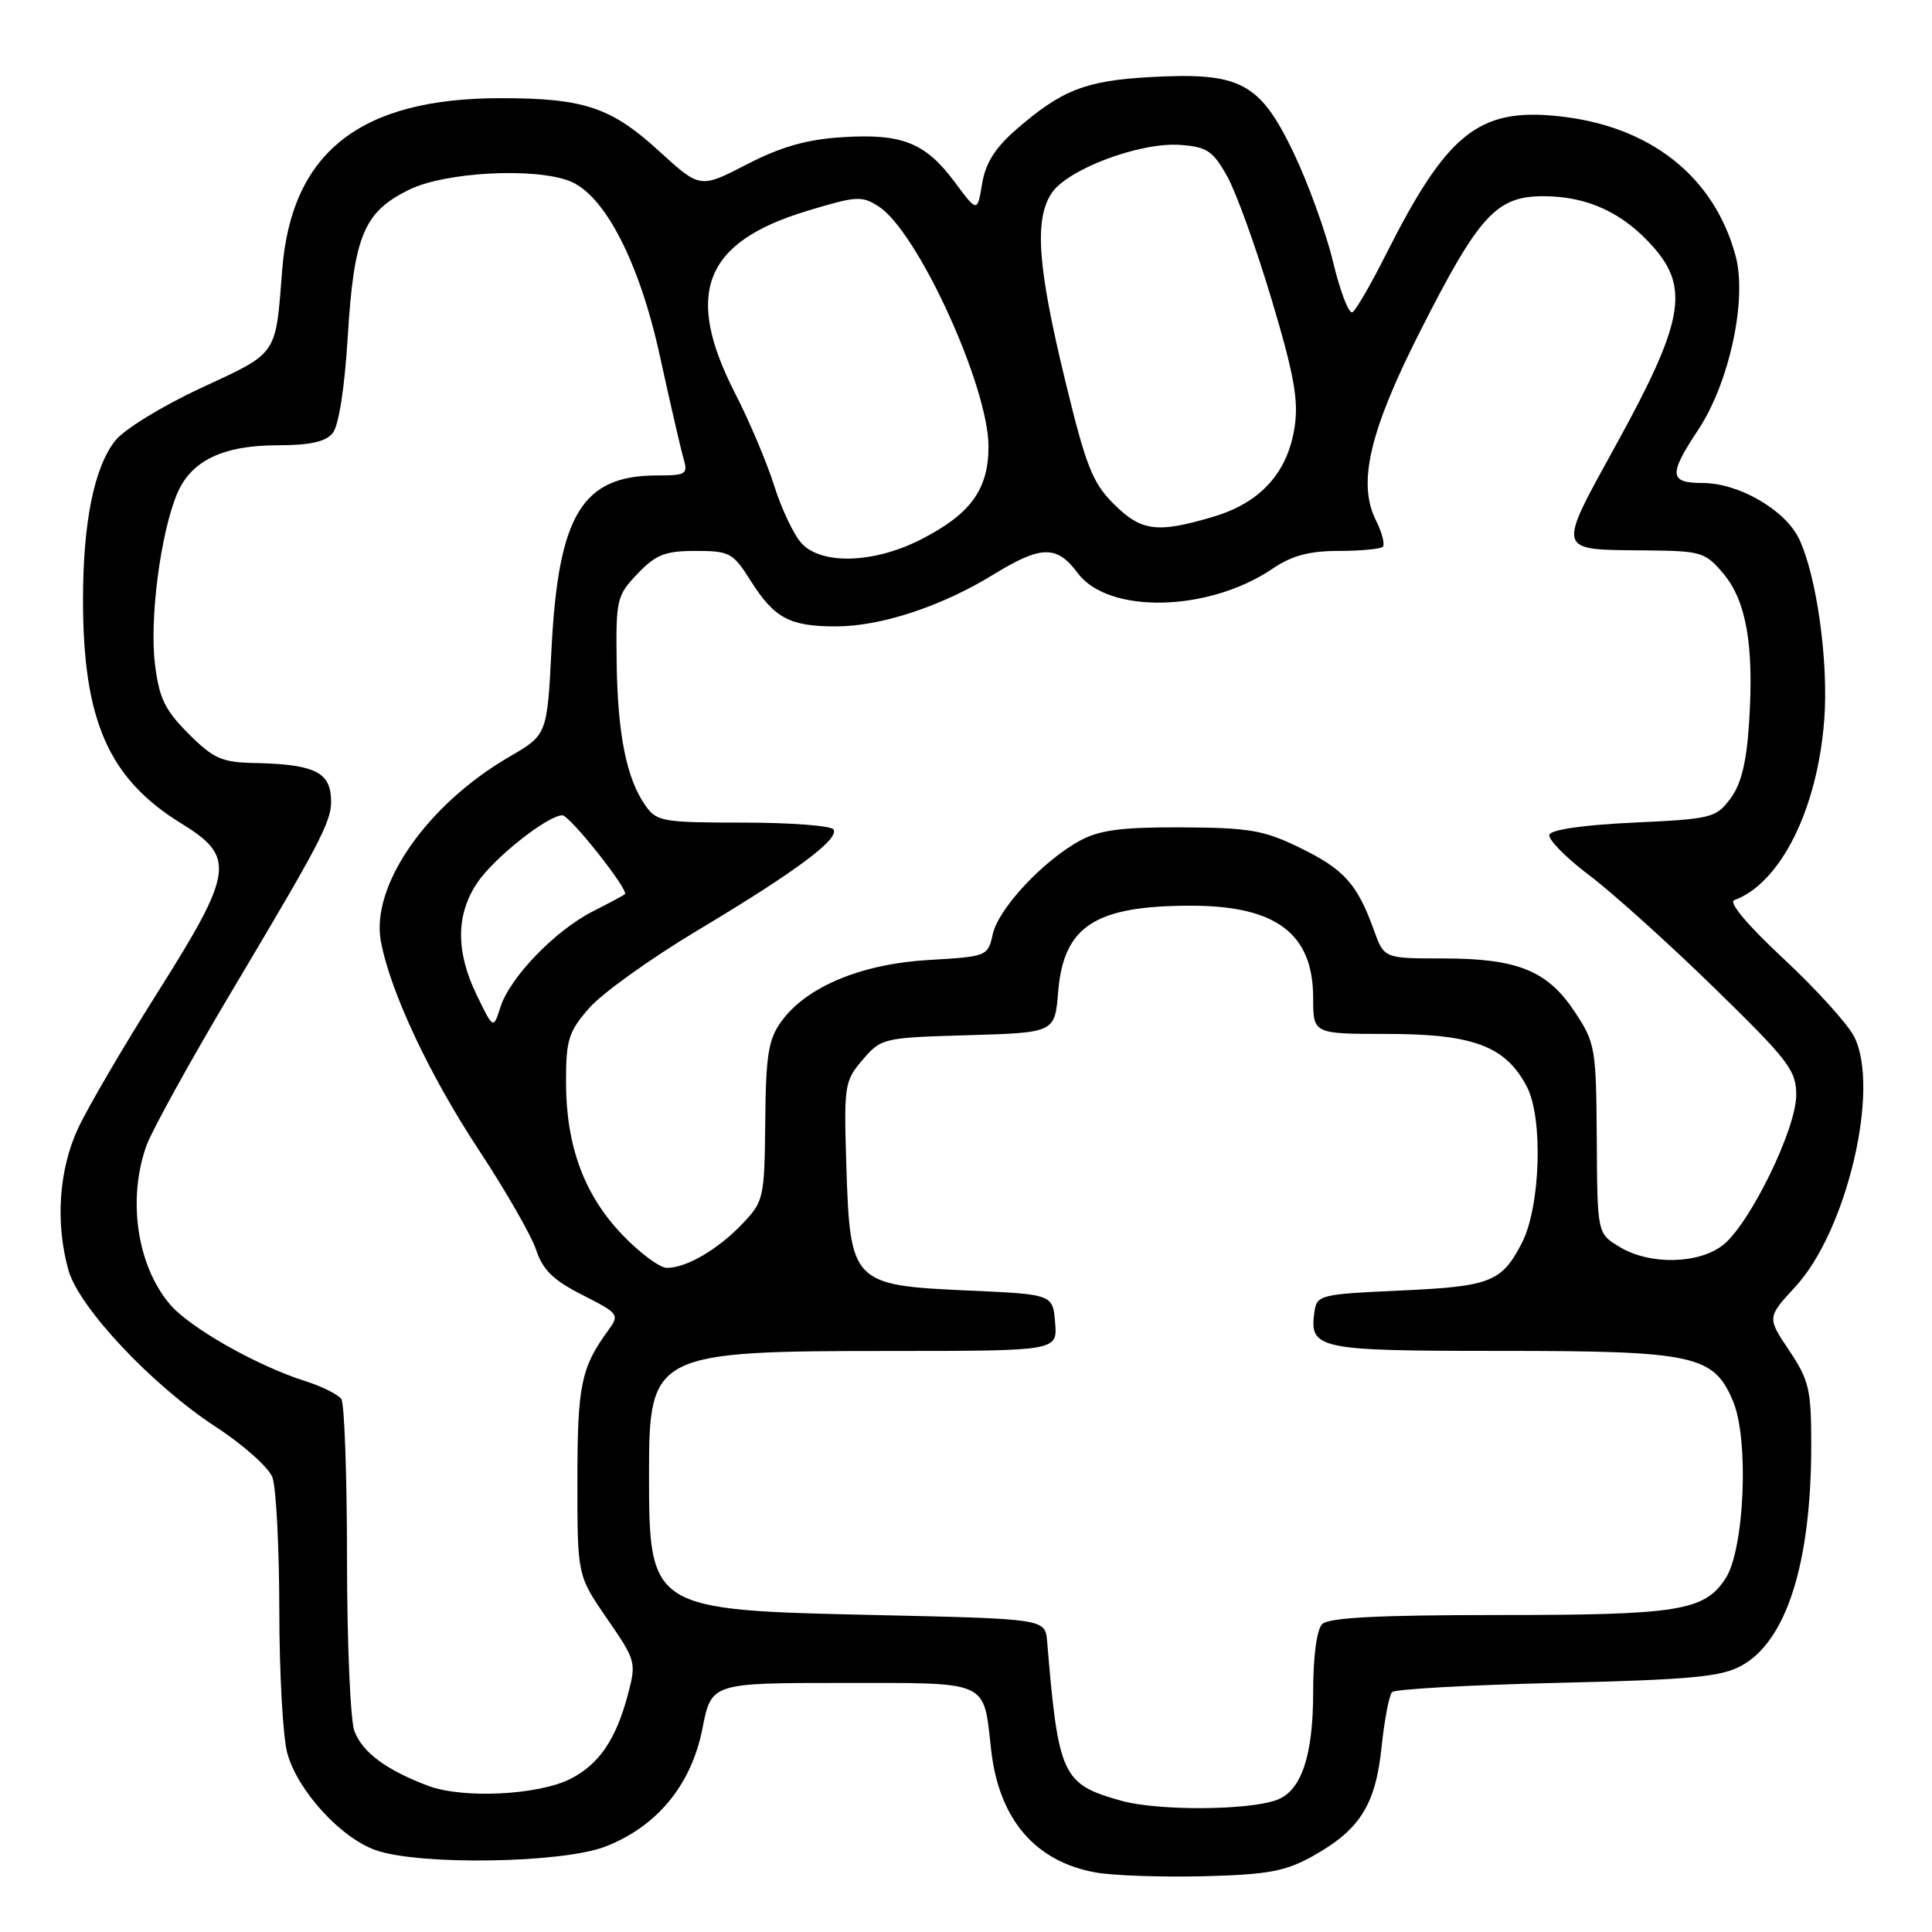 <?xml version="1.0" encoding="UTF-8" standalone="no"?>
<!DOCTYPE svg PUBLIC "-//W3C//DTD SVG 1.1//EN" "http://www.w3.org/Graphics/SVG/1.1/DTD/svg11.dtd" >
<svg xmlns="http://www.w3.org/2000/svg" xmlns:xlink="http://www.w3.org/1999/xlink" version="1.1" viewBox="0 0 256 256">
 <g >
 <path fill="currentColor"
d=" M 173.99 245.92 C 180.20 242.45 182.28 239.14 183.07 231.45 C 183.45 227.86 184.07 224.60 184.46 224.21 C 184.84 223.82 194.69 223.27 206.33 222.99 C 224.02 222.57 228.03 222.20 230.74 220.72 C 236.72 217.46 240.00 207.11 240.00 191.47 C 240.00 184.10 239.71 182.88 237.07 178.94 C 234.14 174.57 234.14 174.57 237.91 170.48 C 244.75 163.06 249.18 144.11 245.66 137.31 C 244.78 135.62 240.56 130.97 236.28 126.99 C 231.59 122.62 229.01 119.56 229.79 119.28 C 235.92 117.04 240.81 107.26 241.72 95.42 C 242.31 87.74 240.73 76.34 238.39 71.41 C 236.57 67.58 230.40 64.00 225.61 64.00 C 221.17 64.00 221.08 62.90 224.99 57.00 C 229.15 50.74 231.53 39.70 229.98 33.92 C 227.14 23.36 218.62 16.65 206.45 15.39 C 195.92 14.29 191.72 17.67 183.62 33.76 C 181.66 37.66 179.67 41.09 179.21 41.37 C 178.74 41.66 177.59 38.66 176.64 34.71 C 175.69 30.76 173.32 24.22 171.38 20.18 C 166.92 10.92 164.36 9.56 152.51 10.21 C 143.84 10.68 140.70 11.91 134.63 17.18 C 131.85 19.60 130.58 21.63 130.13 24.36 C 129.50 28.16 129.50 28.16 126.50 24.12 C 122.63 18.91 119.53 17.67 111.59 18.18 C 106.88 18.48 103.50 19.44 98.96 21.78 C 92.76 24.98 92.76 24.98 87.34 20.03 C 80.99 14.22 77.38 13.01 66.41 13.01 C 47.72 12.99 38.61 20.15 37.39 35.79 C 36.50 47.22 36.90 46.65 26.66 51.40 C 21.47 53.81 16.44 56.90 15.26 58.40 C 12.47 61.95 11.00 69.21 11.00 79.50 C 11.00 95.47 14.39 103.18 24.02 109.11 C 31.26 113.56 30.99 115.49 20.84 131.57 C 16.35 138.68 11.63 146.75 10.35 149.50 C 7.80 154.97 7.32 162.01 9.06 168.27 C 10.43 173.23 20.14 183.55 28.60 189.07 C 32.22 191.43 35.59 194.43 36.09 195.74 C 36.59 197.06 37.00 204.96 37.01 213.32 C 37.01 221.67 37.49 230.22 38.07 232.32 C 39.45 237.30 45.17 243.55 49.82 245.17 C 55.60 247.19 74.48 246.89 80.19 244.69 C 87.05 242.04 91.60 236.52 93.07 229.07 C 94.26 223.00 94.26 223.00 111.59 223.00 C 131.30 223.00 130.28 222.54 131.33 231.85 C 132.36 241.07 137.17 246.69 145.23 248.12 C 147.58 248.53 154.03 248.75 159.57 248.61 C 168.07 248.39 170.33 247.96 173.99 245.92 Z  M 148.54 238.60 C 140.74 236.40 140.24 235.32 138.75 217.50 C 138.50 214.50 138.50 214.50 115.95 214.00 C 86.10 213.34 86.00 213.28 86.00 195.16 C 86.00 179.32 86.61 179.01 118.31 179.01 C 140.12 179.00 140.12 179.00 139.81 175.25 C 139.50 171.50 139.50 171.50 128.27 171.00 C 112.96 170.32 112.64 170.00 112.15 154.65 C 111.81 143.77 111.89 143.24 114.31 140.42 C 116.78 137.55 117.03 137.49 128.29 137.17 C 139.77 136.83 139.77 136.83 140.21 131.43 C 140.94 122.71 145.07 120.02 157.78 120.01 C 169.09 120.00 174.00 123.70 174.00 132.22 C 174.00 137.00 174.00 137.00 183.75 137.00 C 195.23 137.00 199.52 138.62 202.32 144.00 C 204.50 148.19 204.12 159.94 201.65 164.71 C 198.97 169.89 197.50 170.46 185.60 171.00 C 174.94 171.48 174.49 171.59 174.17 173.81 C 173.47 178.77 174.54 179.00 198.65 179.00 C 224.57 179.00 227.07 179.54 229.65 185.70 C 231.78 190.81 231.15 205.35 228.63 209.18 C 225.81 213.46 222.42 214.00 198.55 214.00 C 182.66 214.00 176.06 214.34 175.20 215.20 C 174.47 215.93 174.00 219.48 174.00 224.25 C 174.00 232.57 172.46 237.21 169.29 238.46 C 165.62 239.90 153.46 239.98 148.54 238.60 Z  M 56.76 236.64 C 51.23 234.57 48.03 232.21 46.96 229.38 C 46.43 228.00 45.99 217.79 45.98 206.68 C 45.98 195.58 45.64 186.00 45.23 185.39 C 44.83 184.79 42.70 183.72 40.50 183.02 C 34.06 180.99 25.09 175.90 22.49 172.80 C 18.15 167.65 16.87 158.92 19.40 151.81 C 20.13 149.79 25.22 140.56 30.73 131.31 C 43.36 110.09 44.19 108.44 43.81 105.22 C 43.45 102.18 41.16 101.25 33.63 101.10 C 29.40 101.01 28.27 100.51 24.98 97.22 C 21.84 94.08 21.08 92.50 20.53 87.97 C 19.80 82.01 21.27 70.68 23.46 65.44 C 25.30 61.04 29.54 59.00 36.83 59.00 C 41.02 59.00 43.14 58.54 44.07 57.41 C 44.88 56.44 45.66 51.47 46.08 44.59 C 46.90 31.19 48.22 28.04 54.29 25.10 C 59.05 22.80 70.70 22.18 75.43 23.97 C 80.09 25.75 84.71 34.67 87.44 47.18 C 88.80 53.41 90.21 59.51 90.57 60.75 C 91.18 62.83 90.92 63.00 87.07 63.00 C 77.15 63.00 73.99 68.18 73.08 85.93 C 72.50 97.37 72.50 97.37 67.50 100.27 C 56.58 106.61 49.10 117.35 50.47 124.74 C 51.71 131.40 56.89 142.44 63.48 152.43 C 67.01 157.79 70.41 163.72 71.04 165.61 C 71.91 168.26 73.32 169.64 77.17 171.59 C 82.02 174.05 82.12 174.18 80.57 176.31 C 76.99 181.23 76.51 183.58 76.51 196.13 C 76.50 208.76 76.50 208.76 80.43 214.47 C 84.29 220.06 84.34 220.27 83.17 224.64 C 81.61 230.49 79.39 233.75 75.65 235.68 C 71.44 237.86 61.39 238.37 56.76 236.64 Z  M 82.47 163.62 C 77.40 158.34 75.00 151.83 75.00 143.36 C 75.00 137.75 75.34 136.69 78.10 133.54 C 79.81 131.60 86.22 127.00 92.35 123.33 C 105.36 115.55 111.24 111.19 110.45 109.91 C 110.14 109.41 104.76 109.00 98.50 109.00 C 87.83 109.00 87.01 108.86 85.53 106.75 C 83.02 103.18 81.85 97.36 81.71 87.86 C 81.60 79.42 81.72 78.91 84.48 76.02 C 86.91 73.48 88.14 73.00 92.17 73.00 C 96.68 73.00 97.13 73.24 99.47 76.96 C 102.61 81.92 104.62 83.00 110.78 83.00 C 116.73 83.00 124.77 80.35 131.63 76.13 C 137.95 72.25 140.04 72.21 142.79 75.92 C 146.84 81.40 160.15 81.10 168.63 75.35 C 171.18 73.62 173.48 73.00 177.38 73.00 C 180.29 73.00 182.92 72.75 183.23 72.44 C 183.53 72.13 183.12 70.54 182.30 68.91 C 179.85 63.99 181.48 57.08 188.24 43.77 C 195.98 28.51 198.28 26.00 204.50 26.00 C 210.36 26.00 215.08 28.19 219.11 32.77 C 223.88 38.21 223.03 42.75 214.27 58.70 C 206.20 73.38 206.04 72.82 218.16 72.93 C 225.41 73.00 225.96 73.16 228.35 76.00 C 231.40 79.63 232.42 85.50 231.77 95.65 C 231.43 101.01 230.73 103.89 229.29 105.82 C 227.39 108.37 226.78 108.52 216.48 109.00 C 209.90 109.30 205.52 109.93 205.30 110.60 C 205.10 111.21 207.46 113.62 210.55 115.95 C 213.64 118.28 221.08 124.98 227.09 130.84 C 237.03 140.53 238.02 141.83 238.01 145.12 C 238.00 149.61 231.86 162.18 228.31 164.97 C 225.07 167.52 218.57 167.64 214.58 165.21 C 211.65 163.44 211.65 163.44 211.58 150.90 C 211.50 138.88 211.38 138.18 208.68 134.10 C 205.06 128.61 201.09 127.00 191.23 127.00 C 183.40 127.00 183.40 127.00 182.05 123.25 C 179.86 117.16 178.11 115.20 172.32 112.37 C 167.50 110.01 165.61 109.68 156.67 109.63 C 148.78 109.59 145.76 109.97 143.20 111.34 C 138.31 113.95 132.30 120.37 131.55 123.77 C 130.90 126.71 130.80 126.75 123.09 127.20 C 114.14 127.72 106.89 130.73 103.55 135.32 C 101.81 137.72 101.48 139.75 101.40 148.62 C 101.30 158.73 101.20 159.19 98.40 162.13 C 95.15 165.55 90.96 168.00 88.38 168.00 C 87.43 168.00 84.77 166.03 82.47 163.62 Z  M 63.18 131.88 C 60.37 126.08 60.40 121.19 63.26 116.94 C 65.47 113.67 72.49 108.10 74.50 108.03 C 75.48 108.00 83.39 117.98 82.80 118.49 C 82.63 118.64 80.70 119.67 78.50 120.79 C 73.54 123.32 67.55 129.53 66.31 133.45 C 65.37 136.39 65.37 136.39 63.18 131.88 Z  M 106.23 72.01 C 105.21 70.92 103.58 67.50 102.60 64.41 C 101.63 61.32 99.30 55.81 97.42 52.15 C 90.62 38.89 93.27 32.10 106.87 27.97 C 113.52 25.95 114.21 25.91 116.47 27.39 C 121.63 30.77 130.95 51.16 130.98 59.12 C 131.00 64.86 128.60 68.15 121.93 71.53 C 115.78 74.65 108.88 74.86 106.23 72.01 Z  M 147.55 66.75 C 144.74 63.94 143.87 61.70 141.12 50.33 C 137.48 35.30 137.04 29.12 139.34 25.60 C 141.42 22.43 151.07 18.81 156.39 19.20 C 159.93 19.46 160.72 19.99 162.61 23.36 C 163.80 25.49 166.44 32.82 168.49 39.67 C 171.46 49.59 172.08 53.00 171.55 56.55 C 170.63 62.64 167.03 66.62 160.74 68.48 C 153.31 70.69 151.21 70.41 147.55 66.75 Z "/>
</g>
</svg>